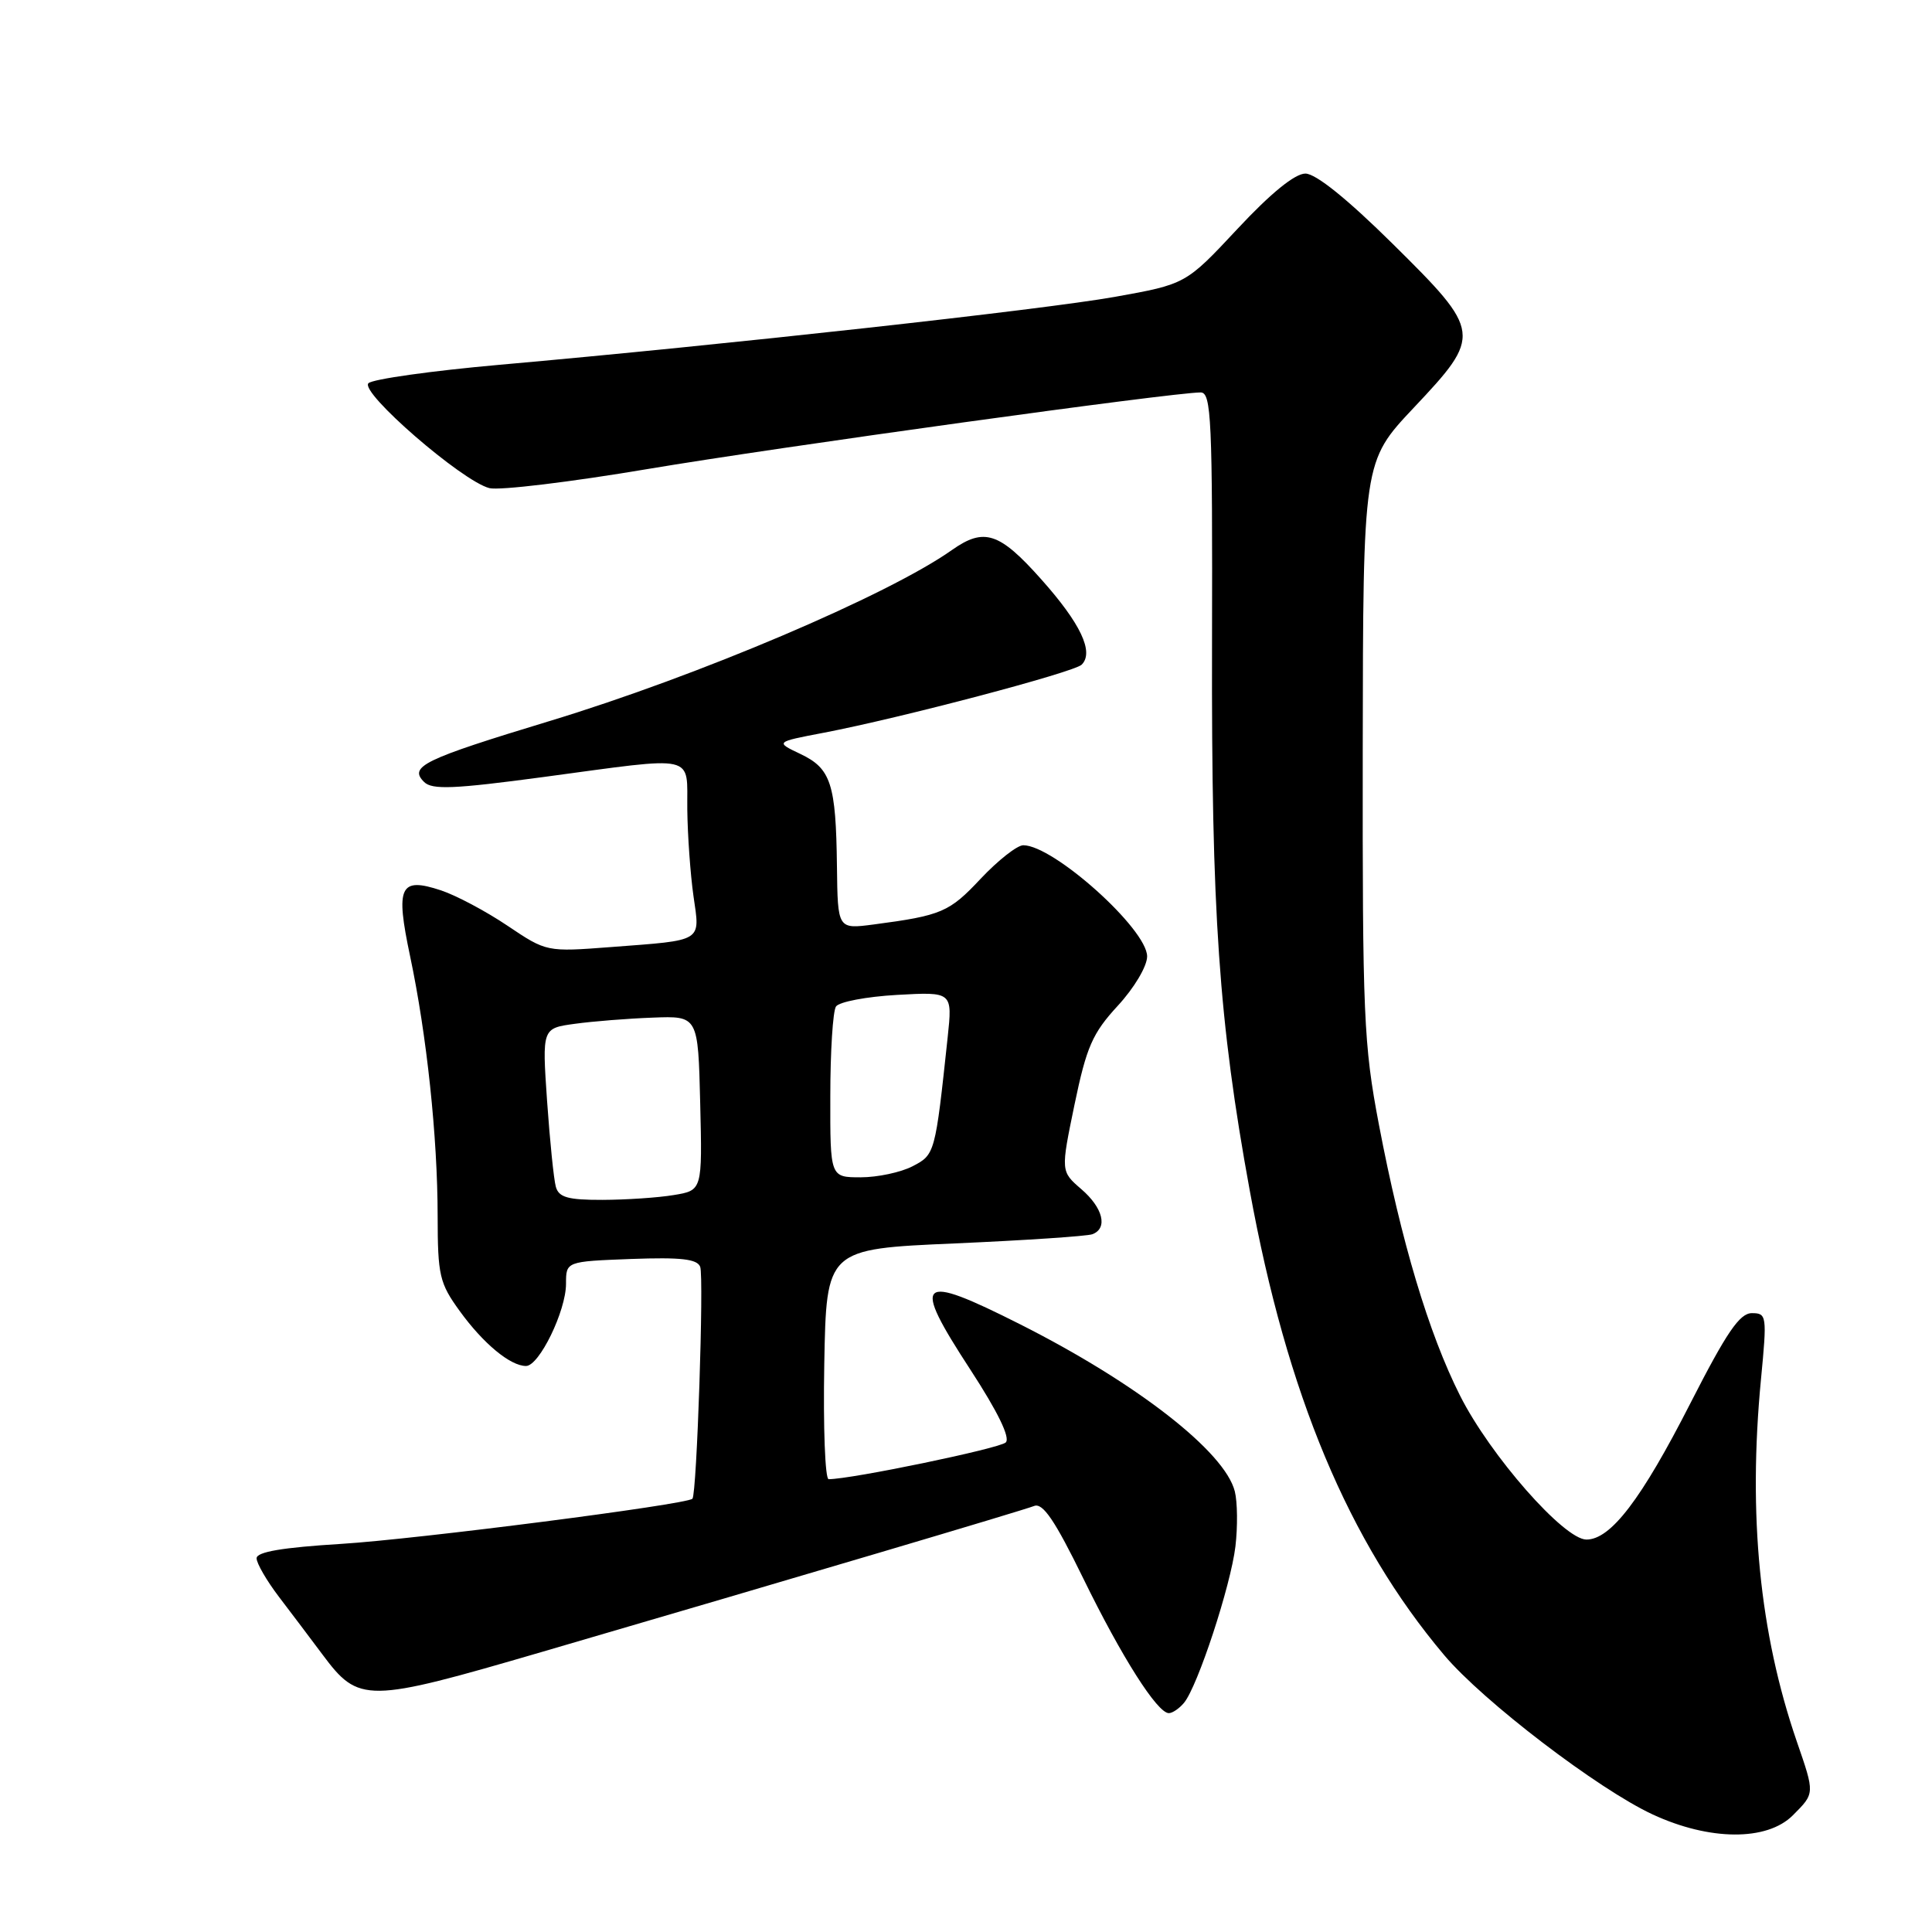 <?xml version="1.0" encoding="UTF-8" standalone="no"?>
<!DOCTYPE svg PUBLIC "-//W3C//DTD SVG 1.1//EN" "http://www.w3.org/Graphics/SVG/1.1/DTD/svg11.dtd" >
<svg xmlns="http://www.w3.org/2000/svg" xmlns:xlink="http://www.w3.org/1999/xlink" version="1.1" viewBox="0 0 256 256">
 <g >
 <path fill="currentColor"
d=" M 237.55 240.55 C 240.49 237.60 240.49 237.73 238.08 230.74 C 233.15 216.40 231.61 200.80 233.34 182.75 C 234.15 174.32 234.10 174.00 232.13 174.00 C 230.51 174.00 228.78 176.55 223.98 185.95 C 217.49 198.68 213.43 204.00 210.21 204.00 C 207.24 204.00 197.46 192.86 193.47 184.94 C 189.30 176.67 185.66 164.49 182.71 149.00 C 180.69 138.39 180.53 134.55 180.57 99.32 C 180.62 61.15 180.62 61.15 187.31 54.05 C 196.41 44.40 196.36 44.00 184.56 32.33 C 178.52 26.36 174.35 23.00 172.97 23.00 C 171.58 23.00 168.38 25.60 163.97 30.33 C 157.13 37.65 157.13 37.65 147.70 39.34 C 138.15 41.04 95.99 45.70 66.15 48.34 C 57.16 49.14 49.36 50.24 48.82 50.78 C 47.63 51.97 61.24 63.77 64.85 64.68 C 66.17 65.01 75.63 63.87 85.87 62.14 C 102.98 59.26 155.38 52.00 159.09 52.00 C 160.51 52.00 160.67 55.52 160.60 85.25 C 160.51 121.01 161.50 135.33 165.60 157.76 C 170.53 184.78 178.69 204.29 191.36 219.31 C 196.51 225.42 211.77 237.08 219.00 240.43 C 226.53 243.92 234.12 243.97 237.55 240.55 Z  M 156.89 225.63 C 158.70 223.45 163.08 210.11 163.70 204.91 C 164.01 202.30 163.97 199.02 163.62 197.62 C 162.30 192.36 150.62 183.27 135.16 175.47 C 121.57 168.62 120.71 169.42 128.60 181.52 C 132.22 187.08 133.89 190.51 133.27 191.13 C 132.48 191.92 112.82 196.00 109.80 196.00 C 109.33 196.00 109.07 189.14 109.22 180.75 C 109.50 165.50 109.50 165.50 126.50 164.76 C 135.85 164.35 144.06 163.80 144.75 163.54 C 146.83 162.75 146.16 160.04 143.27 157.56 C 140.55 155.21 140.55 155.21 142.38 146.36 C 143.97 138.71 144.75 136.92 148.11 133.27 C 150.29 130.91 152.00 128.03 152.00 126.73 C 152.00 123.12 139.61 112.00 135.59 112.00 C 134.78 112.00 132.24 114.00 129.94 116.44 C 125.79 120.87 124.77 121.31 115.75 122.50 C 111.00 123.12 111.00 123.12 110.90 114.81 C 110.77 103.86 110.11 101.83 106.07 99.91 C 102.72 98.32 102.72 98.32 109.11 97.10 C 119.32 95.15 142.32 89.08 143.33 88.07 C 144.99 86.41 143.18 82.60 137.96 76.75 C 132.43 70.54 130.41 69.87 126.15 72.87 C 117.67 78.87 92.42 89.60 72.83 95.54 C 56.07 100.63 54.13 101.57 56.20 103.62 C 57.26 104.67 60.15 104.55 72.00 102.96 C 92.64 100.19 90.99 99.82 91.07 107.25 C 91.11 110.69 91.48 115.86 91.89 118.74 C 92.77 124.88 93.30 124.55 80.96 125.49 C 72.42 126.14 72.42 126.14 67.24 122.66 C 64.39 120.74 60.43 118.64 58.44 117.98 C 52.97 116.17 52.38 117.43 54.34 126.70 C 56.55 137.16 57.98 150.63 57.99 161.10 C 58.00 169.02 58.23 170.02 60.93 173.74 C 64.04 178.03 67.62 181.00 69.70 181.00 C 71.45 181.00 75.00 173.70 75.00 170.11 C 75.00 167.15 75.00 167.15 83.63 166.82 C 90.23 166.58 92.38 166.82 92.78 167.86 C 93.29 169.21 92.33 198.01 91.75 198.59 C 90.98 199.36 55.24 203.95 45.25 204.57 C 37.43 205.05 34.00 205.63 34.00 206.48 C 34.00 207.15 35.34 209.46 36.97 211.60 C 38.61 213.75 41.19 217.17 42.72 219.22 C 47.56 225.70 48.51 225.69 71.80 218.89 C 105.71 208.98 135.40 200.18 137.03 199.55 C 138.18 199.10 139.78 201.46 143.53 209.13 C 148.64 219.59 153.35 227.00 154.88 227.00 C 155.36 227.00 156.27 226.38 156.89 225.63 Z  M 73.65 157.25 C 73.38 156.29 72.86 151.17 72.49 145.88 C 71.83 136.25 71.83 136.25 76.17 135.66 C 78.55 135.33 83.20 134.96 86.50 134.84 C 92.50 134.61 92.50 134.61 92.78 146.17 C 93.06 157.73 93.06 157.73 89.28 158.35 C 87.20 158.70 82.94 158.98 79.82 158.99 C 75.25 159.00 74.04 158.66 73.65 157.25 Z  M 110.02 145.25 C 110.02 139.34 110.36 133.99 110.77 133.37 C 111.17 132.75 114.81 132.06 118.86 131.83 C 126.21 131.42 126.21 131.42 125.57 137.46 C 123.92 152.90 123.89 153.00 120.91 154.54 C 119.37 155.34 116.28 156.00 114.05 156.00 C 110.00 156.00 110.00 156.00 110.02 145.25 Z "/>
</g>
</svg>